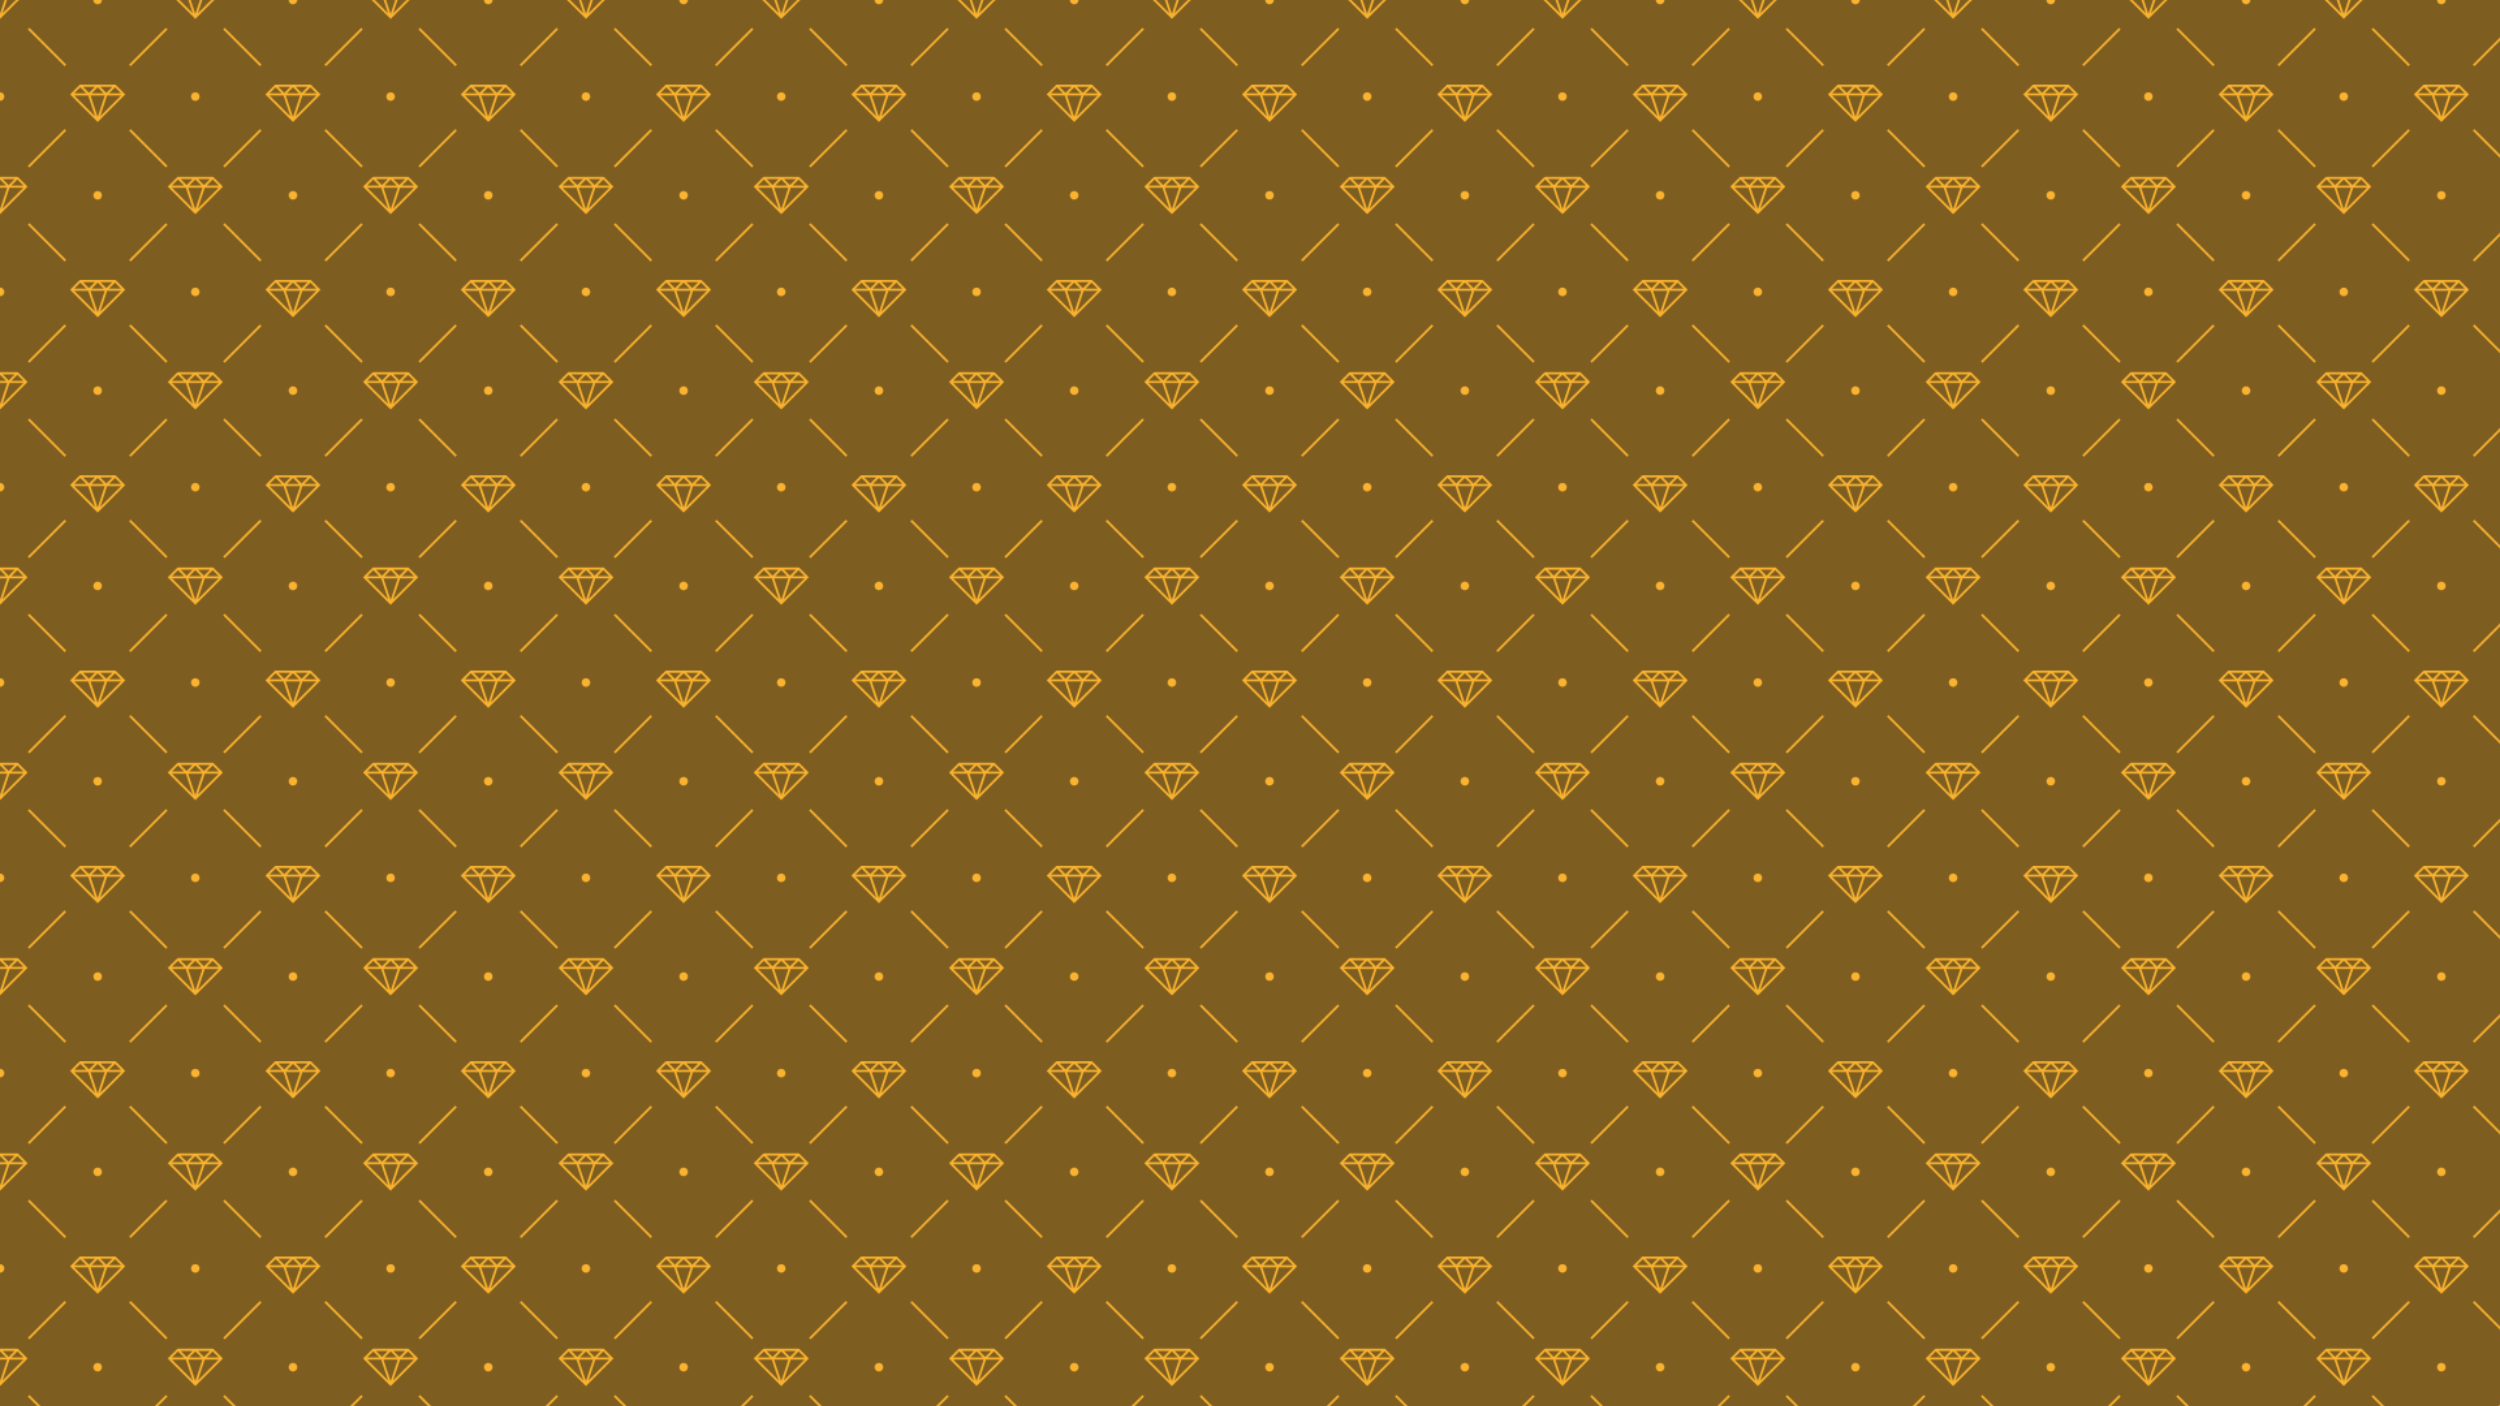 <?xml version="1.0" encoding="utf-8"?>
<!-- Generator: Adobe Illustrator 26.0.0, SVG Export Plug-In . SVG Version: 6.00 Build 0)  -->
<svg version="1.1" xmlns="http://www.w3.org/2000/svg" xmlns:xlink="http://www.w3.org/1999/xlink" x="0px" y="0px"
	 viewBox="0 0 1920 1080" style="enable-background:new 0 0 1920 1080;" xml:space="preserve">
<style type="text/css">
	.st0{fill:none;}
	.st1{fill-rule:evenodd;clip-rule:evenodd;fill:#F9B330;}
	.st2{fill-rule:evenodd;clip-rule:evenodd;fill:#7E5D20;}
	.st3{fill-rule:evenodd;clip-rule:evenodd;fill:url(#Nueva_muestra_de_motivo_55);}
</style>
<pattern  width="150" height="150" patternUnits="userSpaceOnUse" id="Nueva_muestra_de_motivo_55" viewBox="0 -150 150 150" style="overflow:visible;">
	<g>
		<rect y="-150" class="st0" width="150" height="150"/>
		<g id="Page-1_00000044857427077767307160000010276539086216941717_">
			<g id="glamorous_00000145761212420029101940000011675487449380081850_">
				<path id="Combined-Shape_00000088814076749451814310000017780464115705714621_" class="st1" d="M67.73-76.67l5.36,16.08
					L57.01-76.67H67.73L67.73-76.67z M69.49-76.67L75-60.14l5.51-16.53H69.49L69.49-76.67z M82.27-76.67l-5.36,16.08l16.08-16.08
					H82.27L82.27-76.67z M54.83-78.51l-1.01,1.01l0,0L75-56.32l0.59-0.59L96.18-77.5l-1.01-1.01l-6.08-6.08L88.68-85h-0.52H62.67
					h-1.35L54.83-78.51L54.83-78.51z M57.01-78.33h9.31l-4.65-4.65L57.01-78.33L57.01-78.33z M70.35-78.33h9.31L75-82.99
					L70.35-78.33L70.35-78.33z M83.68-78.33h9.31l-4.65-4.65L83.68-78.33L83.68-78.33z M77.01-83.33l4.65,4.65l4.65-4.65H77.01
					L77.01-83.33z M68.33-78.68l-4.65-4.65h9.31L68.33-78.68L68.33-78.68z M14.51-150H0v14.51l0.59-0.59L14.51-150L14.51-150z
					 M3.57-150H0v10.7L3.57-150L3.57-150z M12.15-150H5.32l-3.42,10.25L12.15-150L12.15-150z M150-135.49V-150h-14.51L150-135.49
					L150-135.49z M144.68-150l3.42,10.25L137.85-150H144.68z M150-139.3V-150h-3.57L150-139.3L150-139.3z M0-14.17V0h14.51
					l6.67-6.67l-1.01-1.01l-6.08-6.08l-0.42-0.42h-0.52H0L0-14.17z M0,0h3.57l1.94-5.83H0V0z M5.32,0l1.94-5.83h10.72L12.15,0H5.32z
					 M0-12.15v4.65h4.65L0-12.15L0-12.15z M17.99-7.5l-4.65-4.65L8.68-7.5H17.99z M6.67-7.85l4.65-4.65H2.01L6.67-7.85z M150,0
					h-14.51l-6.67-6.67l1.01-1.01l0,0l6.49-6.49h1.35H150V0z M144.68,0l-1.94-5.83h-10.72L137.85,0H144.68z M150,0h-3.57l-1.94-5.83
					H150V0z M141.32-7.5l-4.65-4.65l-4.65,4.65H141.32z M150-7.5h-4.65l4.65-4.65V-7.5z M138.68-12.5h9.31l-4.65,4.65L138.68-12.5z
					 M99.16-100.34l1.18,1.18l28.28-28.28l-1.18-1.18L99.16-100.34z M100.34-50.84l-1.18,1.18l28.28,28.28l1.18-1.18L100.34-50.84z
					 M50.84-49.66l-1.18-1.18L21.38-22.56l1.18,1.18L50.84-49.66z M49.66-99.16l1.18-1.18l-28.28-28.28l-1.18,1.18L49.66-99.16z
					 M0-72.5c1.84,0,3.33-1.49,3.33-3.33c0-1.84-1.49-3.33-3.33-3.33V-72.5z M150-72.5c-1.84,0-3.33-1.49-3.33-3.33
					c0-1.84,1.49-3.33,3.33-3.33V-72.5z M71.67-150c0,1.84,1.49,3.33,3.33,3.33s3.33-1.49,3.33-3.33H71.67z M71.67,0
					c0-1.84,1.49-3.33,3.33-3.33S78.33-1.84,78.33,0H71.67z"/>
			</g>
		</g>
	</g>
</pattern>
<g id="Capa_1">
</g>
<g id="Patron">
	<rect class="st2" width="1920" height="1080"/>
	<rect class="st3" width="1920" height="1080"/>
</g>
</svg>
